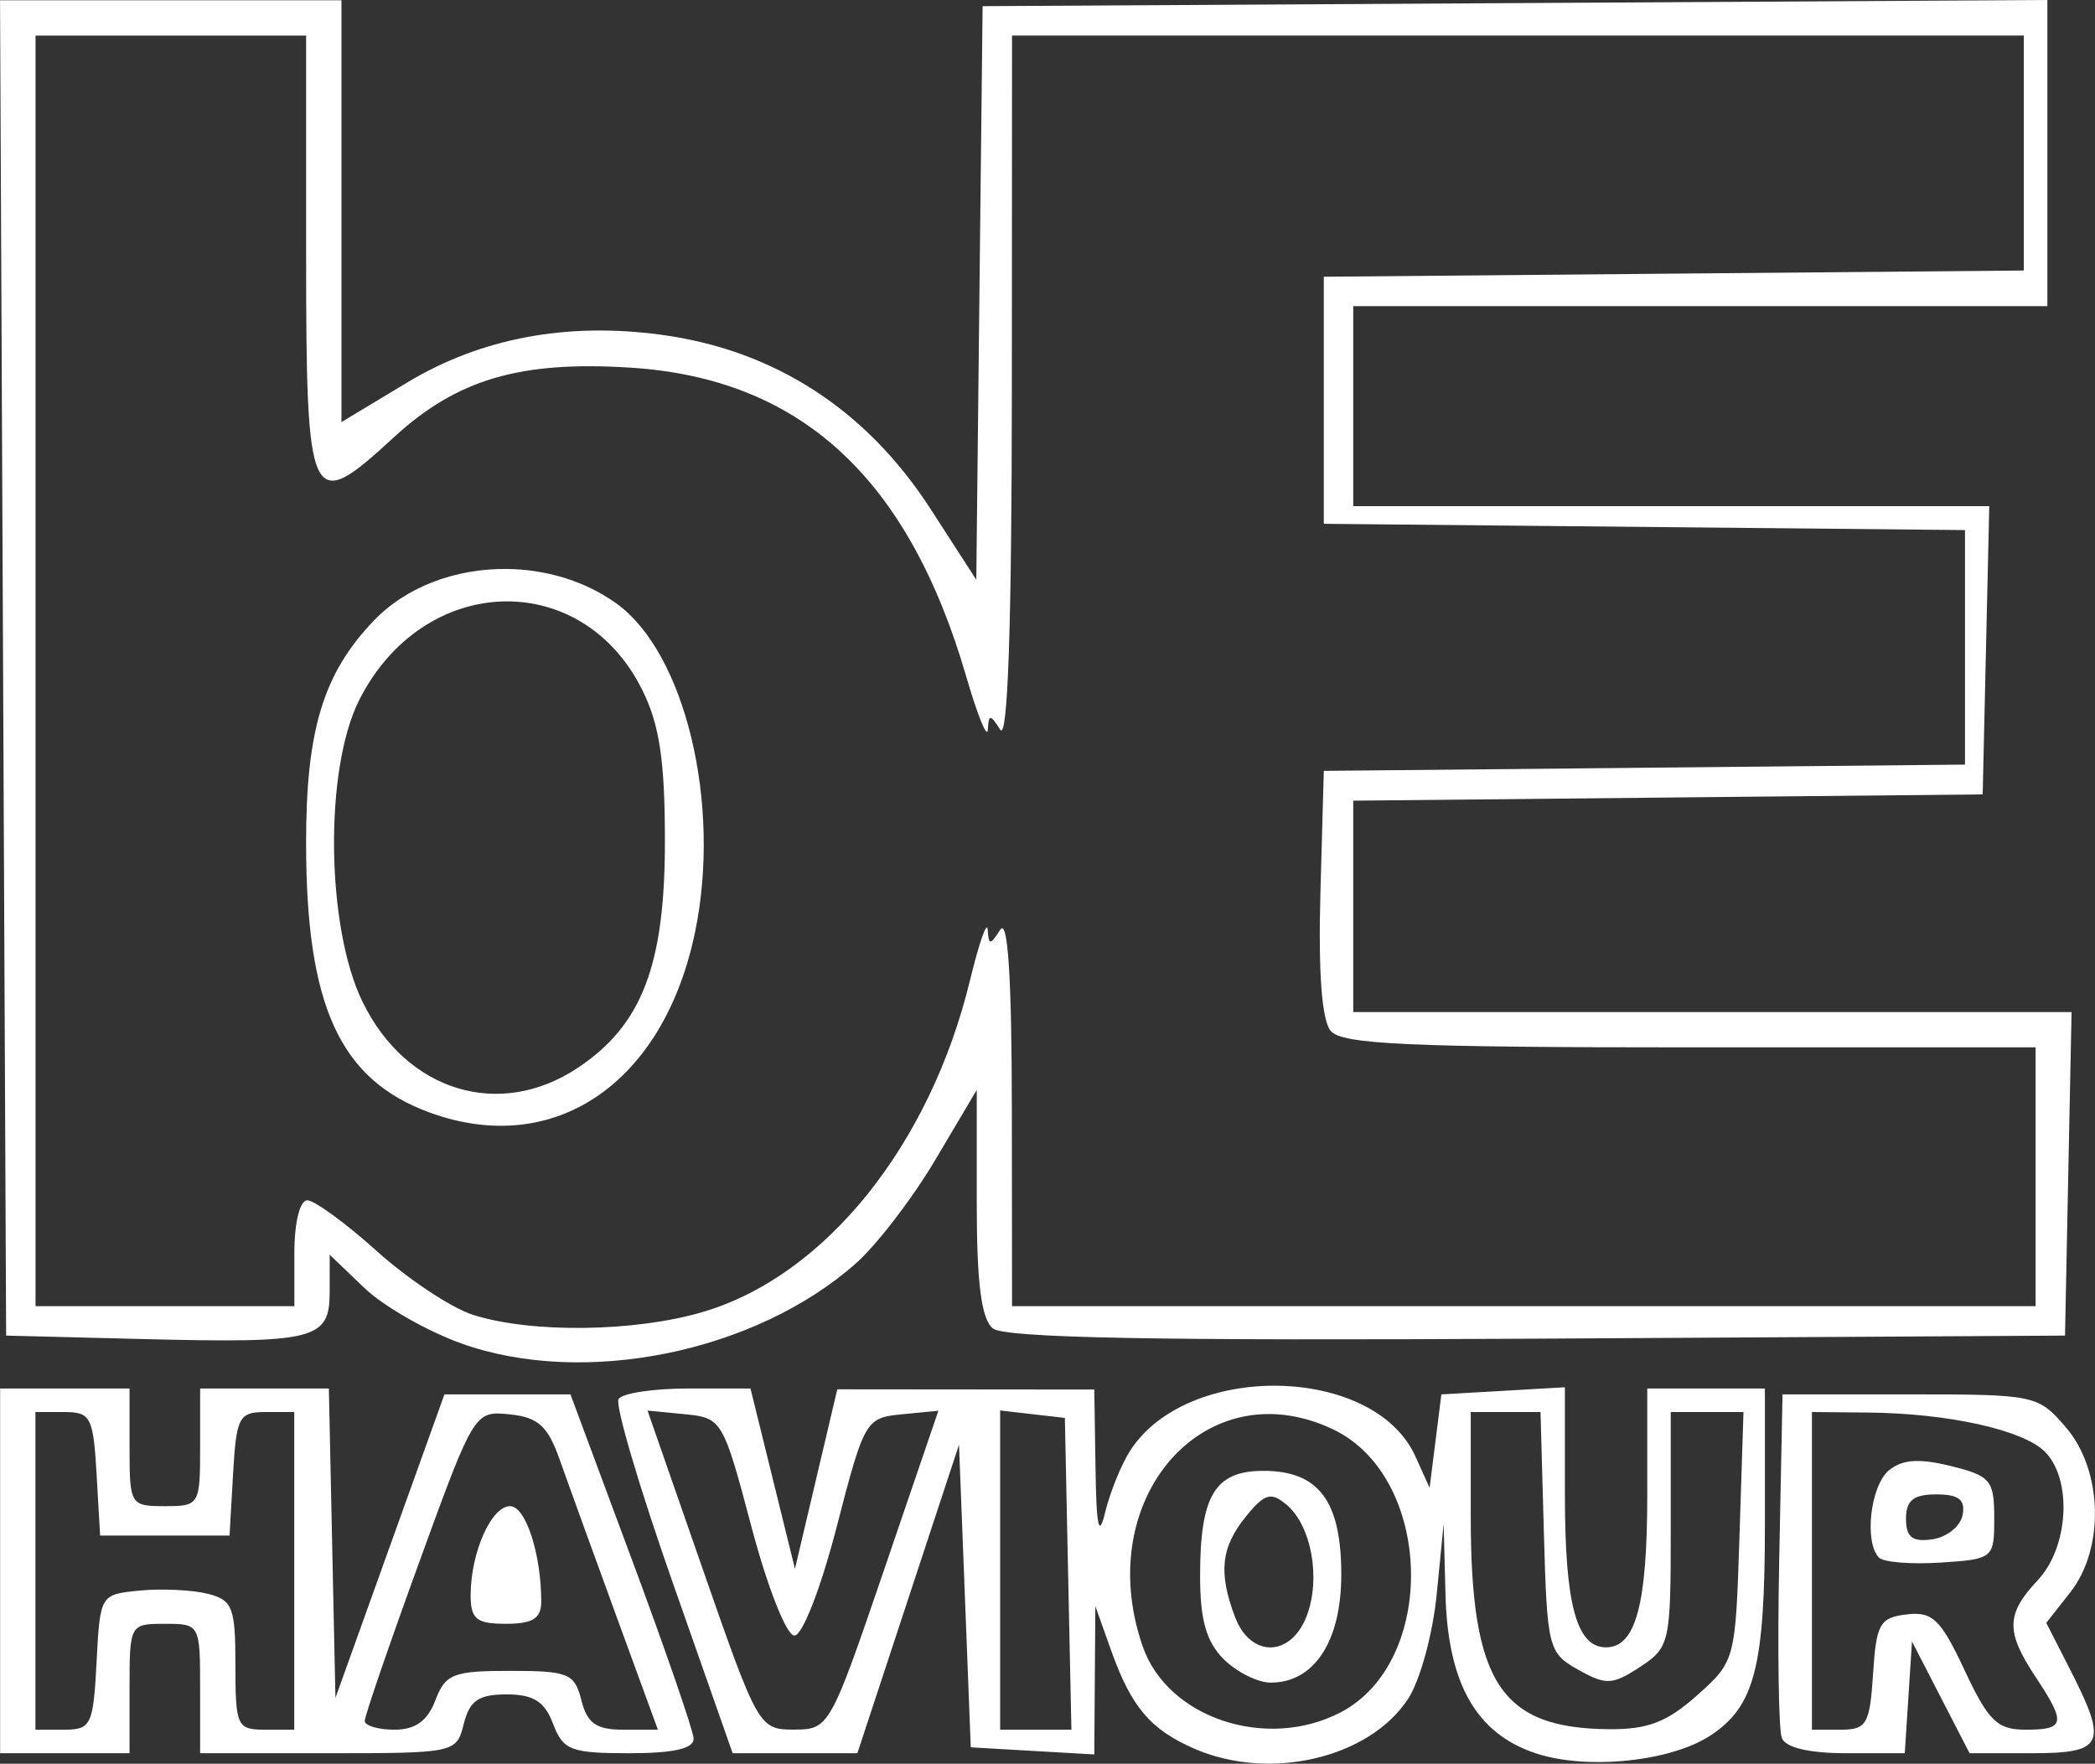 <svg xmlns="http://www.w3.org/2000/svg" height="149.91" viewBox="0 0 178.07 149.908" width="178.07">
  <rect x="0" y="0" width="178.07" height="149.908" fill="#333333" stroke="none"/>
  <g fill="#FFFFFF"><path d="M174.02 0l-45.25.262-45.25.26-.27 24.377-.267 24.377-3.887-6.014C73.616 34.78 65.77 29.72 56.114 28.44c-8.009-1.063-15.257.31-21.502 4.07l-5.59 3.365V.021H.004l.258 56.75.26 56.75 11.5.29c14.78.372 16 .068 16-3.997v-3.168l2.945 2.822c1.62 1.553 5.333 3.677 8.25 4.721 10.415 3.727 24.985.769 33.533-6.807 1.777-1.574 4.814-5.535 6.75-8.802l3.522-5.942v9.569c0 6.865.386 9.888 1.365 10.7.982.816 13.942 1.061 46.25.874l44.885-.26.277-13.75.28-13.75h-61.056V68.054l26.75-.267 26.75-.266.279-12.25.281-12.25h-54.06v-17h59V-.001zm-171 3.022h23v18.53c0 21.562.305 22.207 7.424 15.646 5.38-4.96 10.75-6.546 20.143-5.95 14.463.92 23.629 9.355 28.547 26.273.96 3.3 1.782 5.325 1.83 4.5.077-1.333.195-1.333 1.057 0 .637.987.974-8.85.984-28.75l.015-30.25h86v19.971l-29.75.264-29.75.265v21l27.25.266 27.25.266V64.988l-27.25.268-27.25.265-.287 10.354c-.187 6.777.115 10.836.873 11.75.944 1.137 6.615 1.397 30.535 1.397h29.38v22h-87l-.016-16.75c-.01-11.184-.337-16.252-.985-15.25-.861 1.333-.98 1.333-1.068 0-.054-.825-.728 1.1-1.498 4.275-3.404 14.05-12.307 25.125-22.672 28.203-5.8 1.723-14.642 1.836-19.59.252-1.83-.585-5.496-3.015-8.146-5.398s-5.318-4.332-5.924-4.332c-.64 0-1.102 1.886-1.102 4.5v4.5h-22v-108zm40.01 45.337c-4.244-.034-8.452 1.465-11.26 4.396-4.289 4.477-5.754 9.285-5.754 18.867 0 13.885 2.867 20.147 10.5 22.938 10.582 3.869 19.887-2.454 22.561-15.33 2.259-10.88-.841-23.78-6.719-27.965-2.705-1.926-6.027-2.88-9.328-2.906zm.498 2.763c4.39.15 8.642 2.64 11.068 7.53 1.465 2.95 1.92 6.004 1.92 12.869 0 10.529-1.955 15.61-7.398 19.236-6.664 4.438-14.577 2.019-18.297-5.594-3.106-6.355-3.264-19.73-.305-25.63 2.713-5.408 7.438-8.238 12.133-8.41.293-.01.586-.011.879-.001zm65.112 66.661c-5.032-.083-10.224 1.768-12.63 5.602-.738 1.173-1.668 3.483-2.067 5.133-.544 2.247-.752 1.317-.828-3.705l-.102-6.706-10.924-.01-10.922-.01-1.799 7.63-1.799 7.628-1.89-7.664-1.89-7.664h-5.33c-2.932 0-5.578.404-5.884.899-.305.494 1.751 7.469 4.57 15.5l5.128 14.602H72.874l4.319-13.111 4.32-13.11.5 12.86.5 12.86 5.25.303 5.25.301.043-6.3.045-6.303 1.34 3.76c1.716 4.808 3.34 6.728 7.07 8.353 6.405 2.791 14.856.824 18.174-4.233 1.005-1.532 2.097-5.507 2.426-8.834l.595-6.046.157 6c.197 7.589 2.618 11.84 7.697 13.516 4.322 1.426 11.43.7 14.807-1.512 3.784-2.48 4.646-5.83 4.646-18.051v-11.453h-10v9.066c0 9.296-.984 12.934-3.5 12.934-2.518 0-3.5-3.642-3.5-12.986v-9.119l-5.25.303-5.25.303-.5 3.97-.5 3.97-1.207-2.673c-1.762-3.902-6.634-5.918-11.666-6.002zm-108.63.235v31h11v-5.5c0-5.445.03-5.5 3-5.5s3 .055 3 5.5v5.5h10.891c10.784 0 10.898-.025 11.52-2.5.495-1.973 1.26-2.5 3.633-2.5 2.286 0 3.234.598 3.957 2.5.855 2.25 1.502 2.5 6.474 2.5 3.783 0 5.509-.395 5.471-1.25-.03-.688-2.398-7.55-5.262-15.25l-5.205-14H37.775l-4.633 12.9-4.631 12.9-.28-13.15-.279-13.15H17.011v5c0 4.889-.067 5-3 5s-3-.111-3-5v-5h-11zm151.5.5l-.28 13.95c-.153 7.674-.056 14.537.218 15.25.316.824 2.319 1.3 5.476 1.3h4.977l.306-4.75.307-4.75 2.447 4.75 2.448 4.75h5.3c6.12 0 6.477-.776 3.26-7.08l-2.04-4 2.04-2.596c2.936-3.732 2.76-10.377-.37-14.02-2.367-2.754-2.614-2.805-13.25-2.805H151.51zm-66.5 1.367l2.75.316 2.75.317.277 13.25.28 13.25H85.01v-27.132zm-29.973.008l3.191.312c3.131.307 3.24.49 5.643 9.563 1.375 5.19 2.978 9.25 3.654 9.25.68 0 2.244-4.026 3.594-9.25 2.335-9.037 2.462-9.258 5.516-9.555l3.125-.305-4.625 13.55c-4.565 13.368-4.666 13.545-7.639 13.552-2.97.007-3.078-.18-7.736-13.555l-4.723-13.562zm-52.027.125h2.447c2.248 0 2.473.429 2.75 5.25l.303 5.25h11l.3-5.25c.278-4.821.503-5.25 2.75-5.25h2.45v27h-2.5c-2.363 0-2.5-.3-2.5-5.48 0-4.927-.24-5.542-2.363-6.075-1.3-.326-3.887-.447-5.75-.27-3.38.324-3.389.338-3.688 6.075-.279 5.354-.468 5.75-2.75 5.75H3.01v-27zm122 0h5.93l.285 10.213c.275 9.863.375 10.266 2.92 11.69 2.362 1.325 2.905 1.3 5.25-.235 2.53-1.659 2.615-2.036 2.615-11.691v-9.977h6.182l-.342 10.584c-.34 10.516-.36 10.603-3.606 13.5-2.544 2.271-4.201 2.906-7.5 2.875-9.224-.087-11.734-3.961-11.734-18.11v-8.849zm29 0l4.75.043c6.818.062 13.193 1.472 15.047 3.326 2.35 2.35 2.034 8.117-.598 10.918-2.708 2.883-2.743 4.37-.199 8.213 2.624 3.962 2.524 4.5-.83 4.5-2.42 0-3.171-.732-5.193-5.049-2.033-4.339-2.723-5.006-4.92-4.75-2.29.267-2.589.794-2.862 5.049-.275 4.288-.542 4.75-2.75 4.75h-2.445v-27zm-111.69.125c.296.002.623.035.996.072 2.413.243 3.243.989 4.238 3.803.681 1.925 2.842 7.887 4.801 13.25l3.563 9.75H52.98c-2.3 0-3.073-.543-3.564-2.5-.573-2.282-1.102-2.5-6.045-2.5-4.857 0-5.513.258-6.365 2.5-.668 1.755-1.704 2.5-3.477 2.5-1.389 0-2.525-.338-2.527-.75s2.091-6.512 4.654-13.553c4.06-11.154 4.593-12.59 6.664-12.572zm65.076.056c1.869-.077 3.864.32 5.9 1.286 8.535 4.05 8.941 19.775.623 24.076-6.297 3.256-14.67.464-16.783-5.598-3.558-10.209 2.163-19.43 10.26-19.764zm55.863 3.985c-1.176-.05-2.001.207-2.705.79-1.582 1.314-2.124 6.134-.836 7.423.392.392 2.755.579 5.25.416 4.462-.291 4.537-.353 4.537-3.795 0-3.205-.313-3.577-3.701-4.414-1.008-.25-1.84-.39-2.545-.42zm-55.875.834c-4.122 0-5.379 2.088-5.379 8.933 0 3.733.527 5.593 2 7.067 1.1 1.1 2.9 2 4 2 3.703 0 6-3.512 6-9.172 0-6.279-1.913-8.828-6.62-8.828zm57.193 2c1.911 0 2.488.45 2.24 1.75-.183.962-1.342 1.892-2.574 2.068-1.701.243-2.238-.178-2.238-1.75 0-1.556.637-2.068 2.572-2.068zm-56.494.191c.371.026.755.256 1.242.66 2.137 1.774 2.964 6.267 1.744 9.475-1.34 3.524-4.768 3.584-6.09.107-1.433-3.769-1.202-5.931.91-8.54.99-1.221 1.575-1.744 2.194-1.702zm-64.729.809c-1.597 0-3.35 3.958-3.35 7.564 0 2.04.489 2.436 3 2.436 2.267 0 3-.458 3-1.875 0-4.073-1.322-8.125-2.65-8.125z"/></g></svg>